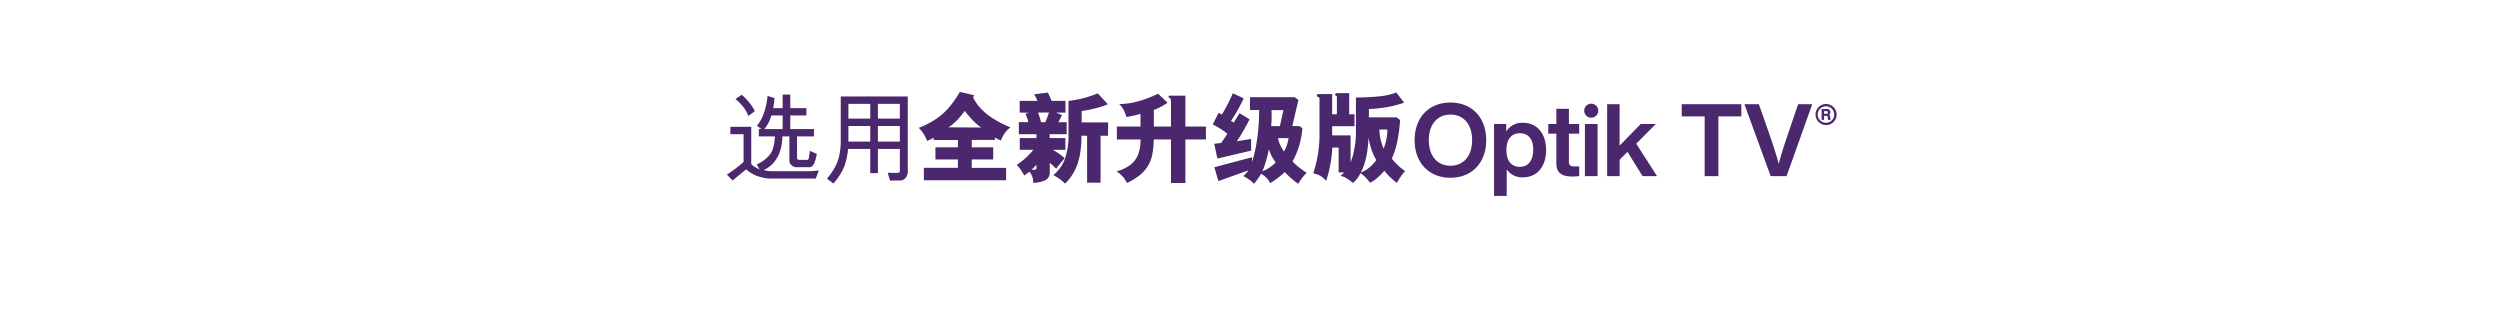 <svg xmlns="http://www.w3.org/2000/svg" width="728" height="90" viewBox="0 0 728 90">
  <defs>
    <style>
      .cls-1 {
        fill: #4b286d;
        fill-rule: evenodd;
      }
    </style>
  </defs>
  <path id="选用全新升级版Optik_TV_" data-name="选用全新升级版Optik TV®" class="cls-1" d="M215.973,27.6l-1.818,1.236a13.666,13.666,0,0,1,2.551,2.648,10.3,10.3,0,0,1,1.2,2.266,21.346,21.346,0,0,0,1.905-1.413,15.421,15.421,0,0,0-3.84-4.738h0Zm22.486,22.011a16.693,16.693,0,0,1-3.108.235H224.973a7.4,7.4,0,0,1-2.58-.353,7.964,7.964,0,0,0,2.463-1.677,9.114,9.114,0,0,0,1.715-2.384,11.118,11.118,0,0,0,.953-2.8,14.912,14.912,0,0,0,.293-2.913h2.052v7.239a1.442,1.442,0,0,0,.367.853,2.281,2.281,0,0,0,.791.677,1.688,1.688,0,0,0,.689.206h4.046a1.239,1.239,0,0,0,.762-0.338,3.049,3.049,0,0,0,.762-1.265,11.248,11.248,0,0,0,.557-2.281l-1.993-.883-0.323,2.148a0.541,0.541,0,0,1-.5.471h-2.4a0.792,0.792,0,0,1-.528-0.383V39.724h4.925V37.576h-6.889V33.633h4.691V31.485h-4.691V27.541h-2.228v3.943h-2.756a19,19,0,0,0,.352-2.943l-1.994-.618a20.5,20.5,0,0,1-.645,3.649,15.092,15.092,0,0,1-1.158,3.1,7.421,7.421,0,0,1-1.334,1.9l1.349,1h-0.733v2.148h4.661a13.641,13.641,0,0,1-.615,3.708,6.176,6.176,0,0,1-1.583,2.4,10.731,10.731,0,0,1-3.079,2.045l0.821,1.471a11.434,11.434,0,0,1-1.348-.706,3.572,3.572,0,0,1-1.085-.883V36.929H212.69v2.148h3.84v8.092a38.372,38.372,0,0,1-4.867,3.678l1.671,1.707,3.929-3.237a10.851,10.851,0,0,0,3.195,1.928,14.911,14.911,0,0,0,3.313.75H237.55ZM227.905,37.576h-5.336a10.374,10.374,0,0,0,2.052-3.943h3.284v3.943ZM264.351,28.1H244.826V41.2a19.453,19.453,0,0,1-.322,3.5,13.985,13.985,0,0,1-.968,3.207,18.72,18.72,0,0,1-2.726,4.12l1.876,1.412a17.813,17.813,0,0,0,3.137-4.885,20.765,20.765,0,0,0,1.143-5.179h6.45v7.033h2.228V43.373h6.391V49.7a0.5,0.5,0,0,1-.44.618,7.934,7.934,0,0,1-1.1.044q-0.571-.015-2.008-0.074l0.7,2.3,3.342-.059a1.9,1.9,0,0,0,.806-0.368,2.4,2.4,0,0,0,.718-0.912,2.559,2.559,0,0,0,.293-1.1V28.1Zm-2.316,6.445h-6.391v-4.3h6.391v4.3Zm0,6.68h-6.391V36.693h6.391v4.532Zm-8.619-6.68h-6.362v-4.3h6.362v4.3Zm0,6.68h-6.362V36.693h6.362v4.532Zm36-6.577a17.407,17.407,0,0,1-3.928-3.193,12.716,12.716,0,0,1-2.126-3.119l0.352-.588-4.192-1a31.214,31.214,0,0,1-3.269,4.65,19.591,19.591,0,0,1-3.709,3.266,24.436,24.436,0,0,1-5.013,2.56,10.209,10.209,0,0,1,2.433,3.8,10.1,10.1,0,0,0,1.906-.942v0.677h7.065V42.9H272.4v3.531h6.537v2.442h-9.909V52.5h23.952v-3.62h-10V46.434h6.244V42.9h-6.244V40.754h6.743V40.048a12.205,12.205,0,0,0,1.759.883,8.132,8.132,0,0,1,2.756-3.855A28.77,28.77,0,0,1,289.414,34.648Zm-13.207,2.428a13.669,13.669,0,0,0,2.492-2.1,21.249,21.249,0,0,0,2.228-2.693,26.836,26.836,0,0,0,2.213,2.6,17.36,17.36,0,0,0,2.565,2.251Zm46.484-1.442h-7.71v-3.3a36.288,36.288,0,0,0,3.972-.78,25.671,25.671,0,0,0,3.65-1.192l-2.931-3.178a32.236,32.236,0,0,1-8.531,2.207v9.593a20.283,20.283,0,0,1-1.1,7.474,11.6,11.6,0,0,1-3.3,4.532,14.143,14.143,0,0,1,3.4,2.472A14.4,14.4,0,0,0,313,49.582a17.376,17.376,0,0,0,1.466-4.5,30.606,30.606,0,0,0,.454-5.562h1.642V53.2h3.929V39.518h2.169Zm-12.078,3.443v-3.5h-2.4l1.055-2.06-1.759-.736h2.756V29.366h-4.046q-0.732-1.766-1.084-2.413l-4.017.53a8.6,8.6,0,0,1,.968,1.883h-5.16v3.414l2.668,0.059-1,.324a10.871,10.871,0,0,1,.645,1.6,6.061,6.061,0,0,1,.176.809h-2.727v3.5h5.131V40.2h-4.867v3.414h3.958a20,20,0,0,1-4.837,4.385,13.356,13.356,0,0,1,2.169,3.119l1.525-1.118a4.616,4.616,0,0,1,1.084,3.237,8.837,8.837,0,0,0,3.665-.809,2.485,2.485,0,0,0,1.173-2.369v-2.59a5.759,5.759,0,0,1,.542.4q0.308,0.25.748,0.692t0.586,0.559q0.44-.618,1.29-1.648t1.173-1.413a20.516,20.516,0,0,0-3.46-2.442h3.665V40.2h-4.574V39.077h4.955Zm-5.16-6.3a29.024,29.024,0,0,1-1.055,2.8h-1.232q-0.175-.677-0.85-2.8h3.137Zm-3.635,16.214a0.393,0.393,0,0,1-.367.383,3.761,3.761,0,0,1-1.1.029,7.635,7.635,0,0,0,.85-0.78q0.5-.515.616-0.6v0.971Zm49.346-8.387V36.84h-5.981V27.865H340.61a0.326,0.326,0,0,0-.323.25,0.236,0.236,0,0,0,.176.338,0.678,0.678,0,0,1,.366.309,0.9,0.9,0,0,1,.162.486V36.84h-4.984V32.014a19.084,19.084,0,0,0,3.987-2.089l-2.756-2.649a31.6,31.6,0,0,1-5.614,2.163,21.873,21.873,0,0,1-5.7.868,6.473,6.473,0,0,1,1.29,1.722,7.706,7.706,0,0,1,.762,2.016,26.7,26.7,0,0,0,4.134-.883V36.84h-6.89v3.767h6.89a11.689,11.689,0,0,1-.748,4.547,7.064,7.064,0,0,1-2.257,2.9,12,12,0,0,1-3.973,1.854,8.995,8.995,0,0,1,1.364,1.059,6.62,6.62,0,0,1,1.055,1.236,8.014,8.014,0,0,1,.6,1.089,16.881,16.881,0,0,0,2.873-1.648,10.938,10.938,0,0,0,3.122-3.1,10.633,10.633,0,0,0,1.393-3.487,25.329,25.329,0,0,0,.44-4.443h5.013V53.29h4.192V40.607h5.981Zm26.458,7.607a11.7,11.7,0,0,1-1.217-1.221,23.428,23.428,0,0,0,2.844-9.681l-0.88-.589h-2.052l1.788-7.622-1.114-.794H364v3.737h2.668a60.4,60.4,0,0,1-.557,8.151,38.511,38.511,0,0,1-1.524,6.974V45.786L353.626,48.7l1.173,4.032,8.765-3.149a9.771,9.771,0,0,1-1.524,1.707,8.7,8.7,0,0,1,1.627.942,9.332,9.332,0,0,1,1.481,1.295,21.138,21.138,0,0,0,2.081-2.913,5.559,5.559,0,0,1,1.539,1.148,5.374,5.374,0,0,1,1.1,1.56,21.015,21.015,0,0,0,2.316-1.56,19.882,19.882,0,0,0,1.934-1.677,24.291,24.291,0,0,0,3.929,3.443,14.256,14.256,0,0,1,2.462-3.208A28.358,28.358,0,0,1,377.622,48.214Zm-13.3-4.341V40.46l-4.163.677q0.762-1.059,1.861-2.972t1.862-3.413l-2.932-1.795-1.671,2.707-0.821-.441q1.173-1.736,2.2-3.62t1.5-2.972l-3.166-1.471q-0.851,2-1.759,3.693T355.8,33.339l-0.939-.5-1.7,3.384a26.7,26.7,0,0,1,4.251,2.707q-0.645,1.059-1.818,2.707l-2.022.236,0.938,4.3Zm9.41-11.8-1.026,4.65h-2.55a28.374,28.374,0,0,0,.088-4.65h3.488Zm1.5,8.151a11.2,11.2,0,0,1-1.319,3.884,9.951,9.951,0,0,1-1.114-1.883,9.591,9.591,0,0,1-.674-2h3.107Zm-5.8,8.755a12.023,12.023,0,0,1-1.818.9,34.062,34.062,0,0,0,1.876-6.444,13.112,13.112,0,0,0,1.994,3.884A12.784,12.784,0,0,1,369.428,48.979Zm37.675-.824a15.659,15.659,0,0,1-1.818-1.986,22.889,22.889,0,0,0,1.612-5.047,51.165,51.165,0,0,0,.821-6.165l-1.055-.794H398.63V31.749a36.492,36.492,0,0,0,5.761-.647,30.743,30.743,0,0,0,4.5-1.207L406.6,26.953a19.655,19.655,0,0,1-5.1,1.118q-2.961.294-6.655,0.324V39.283a22.6,22.6,0,0,1-.484,4.149,18.616,18.616,0,0,1-1.07,3.825V39.43h-5.365V36.752h6.509V33.28h-1.554v-6.15h-3.606a0.618,0.618,0,0,0-.44.206,0.349,0.349,0,0,0,.147.486,0.859,0.859,0,0,1,.322.338v5.12h-1.378V27.394h-3.957a0.547,0.547,0,0,0-.352.118,0.363,0.363,0,0,0-.147.294,0.485,0.485,0,0,0,.381.441,0.487,0.487,0,0,1,.382.441v9.417a36.253,36.253,0,0,1-1.818,12.389A5.987,5.987,0,0,1,386,52.466l0.175,0.206a36.247,36.247,0,0,0,1.789-9.681h1.847V50.2h1.641l-1.114,1.059a3.533,3.533,0,0,1,1.569.544A13.314,13.314,0,0,1,394,53.29a9.4,9.4,0,0,0,2.169-2.855,7.512,7.512,0,0,1,1.452,1.206,14.578,14.578,0,0,1,1.363,1.589,10.909,10.909,0,0,0,2.2-1.545,19.129,19.129,0,0,0,1.934-1.957,18.47,18.47,0,0,0,1.95,2.1,18.773,18.773,0,0,0,1.715,1.427,18.735,18.735,0,0,1,1.129-1.854,8.723,8.723,0,0,1,1.275-1.56A17.2,17.2,0,0,1,407.1,48.155ZM404,37.723a14.922,14.922,0,0,1-1.085,5.562,14.942,14.942,0,0,1-1.231-5.562H404ZM398.718,48.8a7.8,7.8,0,0,1-2.463,1.427,12.978,12.978,0,0,0,1.1-2.634,23.519,23.519,0,0,0,.806-3.693q0.292-2.059.381-3.884a16.657,16.657,0,0,0,.821,3.458,15.557,15.557,0,0,0,1.407,3.134A11.016,11.016,0,0,1,398.718,48.8Zm23.659,2.958c6.244,0,10.408-4.355,10.408-10.947s-4.164-10.947-10.408-10.947c-6.274,0-10.437,4.355-10.437,10.947S416.1,51.76,422.377,51.76Zm0-3.5c-3.811,0-6.3-2.825-6.3-7.445s2.492-7.445,6.3-7.445,6.3,2.825,6.3,7.445S426.188,48.258,422.377,48.258Zm21.072-12.507a5.448,5.448,0,0,0-4.837,2.531V36.1h-3.548V57.057h3.694v-7.74a5.405,5.405,0,0,0,4.691,2.325c4.163,0,6.773-3.119,6.773-7.946S447.612,35.751,443.449,35.751ZM442.57,48.582c-2.4,0-3.9-1.677-3.9-4.885s1.5-4.885,3.9-4.885,3.9,1.56,3.9,4.767S444.974,48.582,442.57,48.582Zm17.29-9.652V36.1h-2.99V31.69h-3.665V36.1H450.86v2.825h2.345v8.593c0,2.8,1.525,3.885,4.721,3.885,0.586,0,1.26-.059,1.934-0.118V48.464H458.6c-1.232,0-1.73-.324-1.73-1.324v-8.21h2.99Zm3.512-4.65a2.045,2.045,0,1,0-2.052-2.031A2.031,2.031,0,0,0,463.372,34.28Zm-1.847,17.009h3.694V36.1h-3.694V51.289Zm16.79,0h4.222l-6.069-9.446,5.717-5.738h-4.4l-6.157,6.3V30.336H468V51.289h3.635V46.522l2.287-2.3Zm28.759-20.953H489.718V33.9H496.4V51.289h3.988V33.9h6.684V30.336Zm16.549,0-3.694,10.83c-0.674,2.06-1.378,4.3-1.964,6.533-0.616-2.236-1.32-4.473-1.994-6.533l-3.782-10.83h-4.222l7.652,20.953h4.632l7.476-20.953h-4.1Zm8.053-.048a3.067,3.067,0,1,0,3.147,3.073A3.078,3.078,0,0,0,531.676,30.288Zm0,5.464a2.4,2.4,0,1,1,2.444-2.391A2.372,2.372,0,0,1,531.676,35.752Zm1.271-1.71a0.666,0.666,0,0,0-.37-0.657,0.766,0.766,0,0,0,.444-0.731,0.956,0.956,0,0,0-1.135-.917h-1.432v3.172h0.716V33.732h0.667c0.283,0,.37.1,0.394,0.409l0.025,0.334a0.868,0.868,0,0,0,.111.434h0.753a0.731,0.731,0,0,1-.136-0.434Zm-1.777-.9V32.357h0.654a0.394,0.394,0,1,1,.025.781H531.17Z"/>
</svg>
